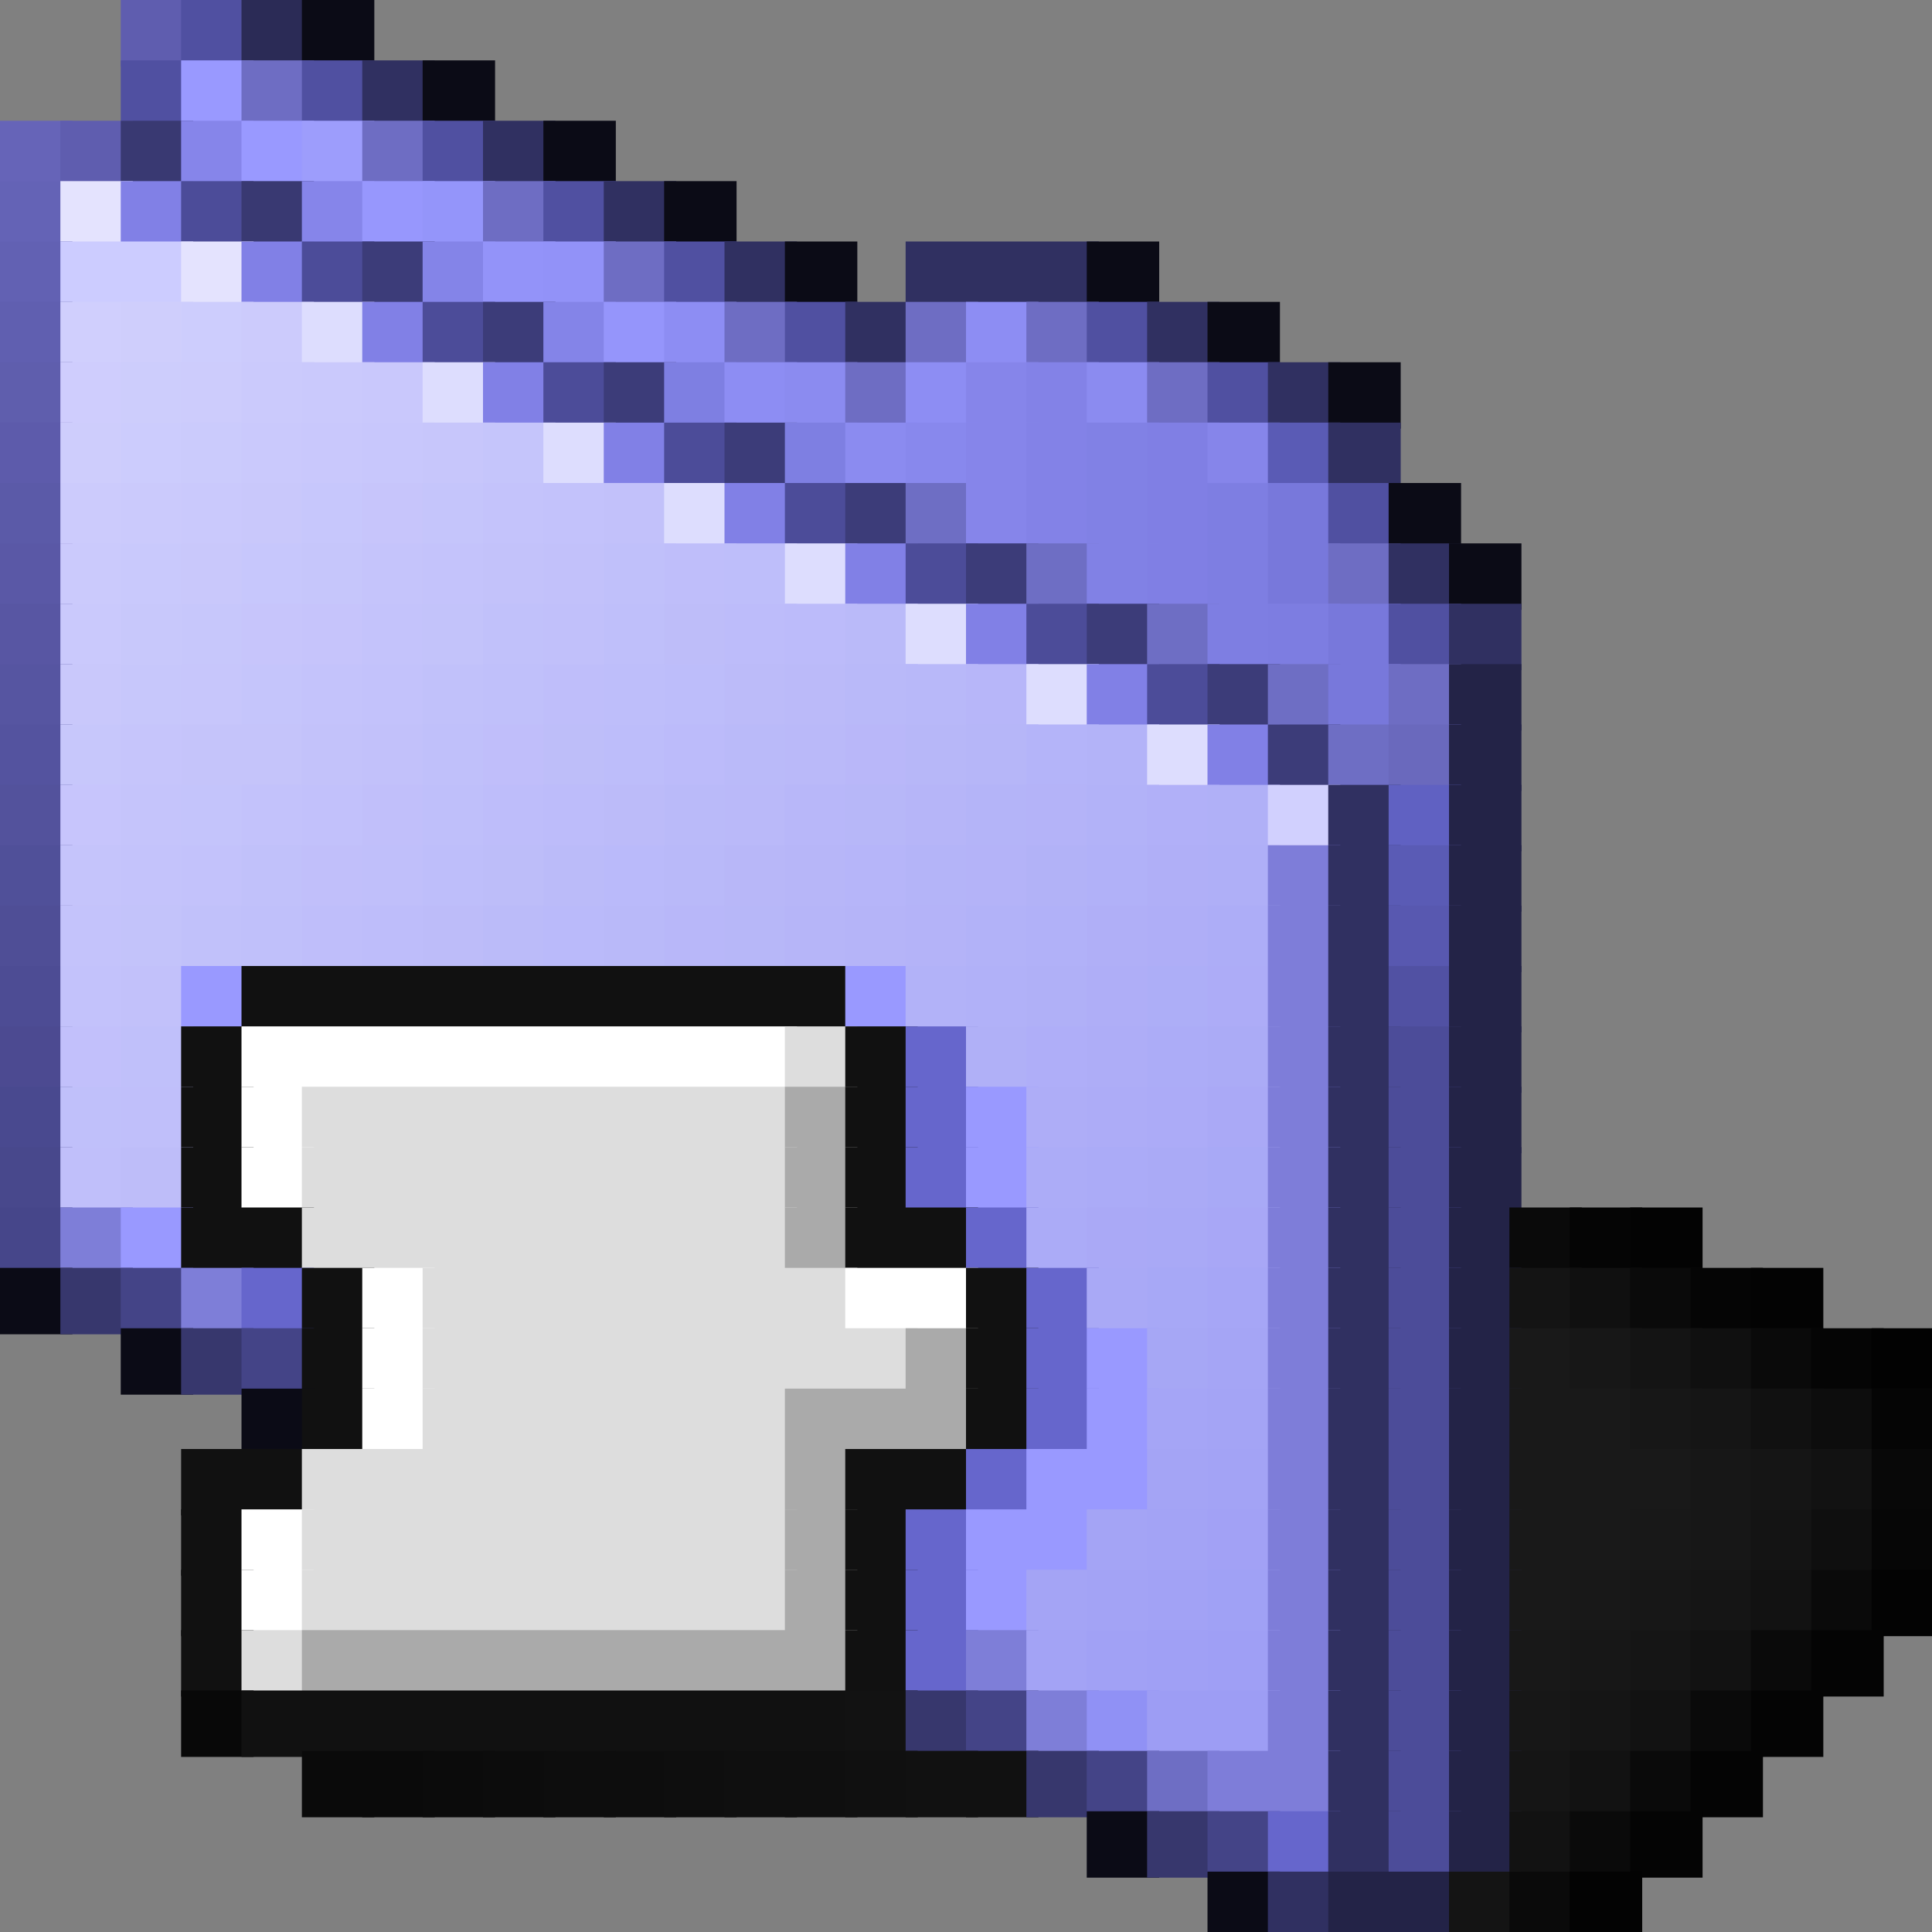 <svg viewBox='0 0 32 32' xmlns='http://www.w3.org/2000/svg'><rect x="0" y="0" width="32" height="32" fill="#808080" stroke="none"/><defs><g id='0'><rect width='1.2' height='1.1' fill='#5050a1'></rect></g><g id='1'><rect width='1.2' height='1.1' fill='#0b0b16'></rect></g><g id='2'><rect width='1.2' height='1.1' fill='#5f5daf'></rect></g><g id='3'><rect width='1.2' height='1.1' fill='#9999ff'></rect></g><g id='4'><rect width='1.2' height='1.1' fill='#6e6dc3'></rect></g><g id='5'><rect width='1.2' height='1.1' fill='#303061'></rect></g><g id='6'><rect width='1.2' height='1.1' fill='#393972'></rect></g><g id='7'><rect width='1.2' height='1.1' fill='#8685ea'></rect></g><g id='8'><rect width='1.2' height='1.1' fill='#e4e3fe'></rect></g><g id='9'><rect width='1.2' height='1.1' fill='#8180e6'></rect></g><g id='10'><rect width='1.2' height='1.1' fill='#4c4c99'></rect></g><g id='11'><rect width='1.2' height='1.1' fill='#3c3c79'></rect></g><g id='12'><rect width='1.2' height='1.1' fill='#8484e8'></rect></g><g id='13'><rect width='1.2' height='1.1' fill='#8d8df3'></rect></g><g id='14'><rect width='1.2' height='1.1' fill='#ddddfe'></rect></g><g id='15'><rect width='1.2' height='1.1' fill='#8b8bf0'></rect></g><g id='16'><rect width='1.2' height='1.1' fill='#cac9fc'></rect></g><g id='17'><rect width='1.2' height='1.1' fill='#c9c8fc'></rect></g><g id='18'><rect width='1.2' height='1.1' fill='#7e7fe2'></rect></g><g id='19'><rect width='1.2' height='1.1' fill='#8382e7'></rect></g><g id='20'><rect width='1.2' height='1.1' fill='#cccbfc'></rect></g><g id='21'><rect width='1.2' height='1.1' fill='#cbcafc'></rect></g><g id='22'><rect width='1.2' height='1.1' fill='#c5c5fb'></rect></g><g id='23'><rect width='1.2' height='1.1' fill='#8181e5'></rect></g><g id='24'><rect width='1.2' height='1.1' fill='#807fe4'></rect></g><g id='25'><rect width='1.2' height='1.1' fill='#c9c8fb'></rect></g><g id='26'><rect width='1.2' height='1.1' fill='#c7c7fc'></rect></g><g id='27'><rect width='1.2' height='1.1' fill='#c4c3fb'></rect></g><g id='28'><rect width='1.2' height='1.1' fill='#c2c1fa'></rect></g><g id='29'><rect width='1.2' height='1.1' fill='#6e6ec4'></rect></g><g id='30'><rect width='1.2' height='1.1' fill='#7e7ee2'></rect></g><g id='31'><rect width='1.2' height='1.1' fill='#7878db'></rect></g><g id='32'><rect width='1.2' height='1.1' fill='#c7c5fb'></rect></g><g id='33'><rect width='1.2' height='1.1' fill='#c7c7fb'></rect></g><g id='34'><rect width='1.2' height='1.1' fill='#c7c6fb'></rect></g><g id='35'><rect width='1.2' height='1.1' fill='#c3c2fb'></rect></g><g id='36'><rect width='1.2' height='1.1' fill='#c1c1fa'></rect></g><g id='37'><rect width='1.2' height='1.1' fill='#c0c0fa'></rect></g><g id='38'><rect width='1.2' height='1.1' fill='#bfbefa'></rect></g><g id='39'><rect width='1.2' height='1.1' fill='#bebefa'></rect></g><g id='40'><rect width='1.2' height='1.1' fill='#c3c2fa'></rect></g><g id='41'><rect width='1.2' height='1.1' fill='#bdbdfa'></rect></g><g id='42'><rect width='1.2' height='1.1' fill='#bcbbfa'></rect></g><g id='43'><rect width='1.2' height='1.1' fill='#babaf9'></rect></g><g id='44'><rect width='1.2' height='1.1' fill='#232347'></rect></g><g id='45'><rect width='1.2' height='1.1' fill='#c5c4fb'></rect></g><g id='46'><rect width='1.2' height='1.1' fill='#bfbffa'></rect></g><g id='47'><rect width='1.2' height='1.1' fill='#bdbcfa'></rect></g><g id='48'><rect width='1.2' height='1.1' fill='#bcbbf9'></rect></g><g id='49'><rect width='1.2' height='1.1' fill='#bab9f9'></rect></g><g id='50'><rect width='1.2' height='1.1' fill='#b7b7f8'></rect></g><g id='51'><rect width='1.2' height='1.1' fill='#c1bffa'></rect></g><g id='52'><rect width='1.2' height='1.1' fill='#b9b9f9'></rect></g><g id='53'><rect width='1.2' height='1.1' fill='#b4b4f8'></rect></g><g id='54'><rect width='1.2' height='1.1' fill='#b4b3f8'></rect></g><g id='55'><rect width='1.2' height='1.1' fill='#5a5bb5'></rect></g><g id='56'><rect width='1.2' height='1.1' fill='#c3c3fa'></rect></g><g id='57'><rect width='1.2' height='1.1' fill='#bebdfa'></rect></g><g id='58'><rect width='1.2' height='1.1' fill='#bbbbf9'></rect></g><g id='59'><rect width='1.2' height='1.1' fill='#babafa'></rect></g><g id='60'><rect width='1.2' height='1.1' fill='#b8b7f9'></rect></g><g id='61'><rect width='1.2' height='1.1' fill='#b6b5f8'></rect></g><g id='62'><rect width='1.2' height='1.1' fill='#b2b2f8'></rect></g><g id='63'><rect width='1.2' height='1.1' fill='#b1b1f8'></rect></g><g id='64'><rect width='1.2' height='1.1' fill='#b0aff7'></rect></g><g id='65'><rect width='1.2' height='1.1' fill='#7e7dd9'></rect></g><g id='66'><rect width='1.2' height='1.1' fill='#b0b0f7'></rect></g><g id='67'><rect width='1.2' height='1.1' fill='#afaef7'></rect></g><g id='68'><rect width='1.2' height='1.1' fill='#111111'></rect></g><g id='69'><rect width='1.2' height='1.1' fill='#c0bffa'></rect></g><g id='70'><rect width='1.2' height='1.1' fill='#6666cc'></rect></g><g id='71'><rect width='1.2' height='1.1' fill='#aeadf7'></rect></g><g id='72'><rect width='1.2' height='1.1' fill='#adacf7'></rect></g><g id='73'><rect width='1.2' height='1.1' fill='#bebdf9'></rect></g><g id='74'><rect width='1.2' height='1.1' fill='#ffffff'></rect></g><g id='75'><rect width='8.2' height='1.1' fill='#dddddd'></rect></g><g id='76'><rect width='1.2' height='1.1' fill='#aaaaaa'></rect></g><g id='77'><rect width='1.2' height='1.1' fill='#acacf7'></rect></g><g id='78'><rect width='2.2' height='1.1' fill='#111111'></rect></g><g id='79'><rect width='1.2' height='1.1' fill='#ababf7'></rect></g><g id='80'><rect width='1.2' height='1.1' fill='#aaa9f6'></rect></g><g id='81'><rect width='1.2' height='1.1' fill='#7e7ed8'></rect></g><g id='82'><rect width='1.2' height='1.1' fill='#a9a9f6'></rect></g><g id='83'><rect width='1.2' height='1.1' fill='#0a0a0a'></rect></g><g id='84'><rect width='1.2' height='1.1' fill='#050505'></rect></g><g id='85'><rect width='1.2' height='1.1' fill='#030303'></rect></g><g id='86'><rect width='1.2' height='1.1' fill='#37376d'></rect></g><g id='87'><rect width='1.2' height='1.1' fill='#444487'></rect></g><g id='88'><rect width='1.2' height='1.1' fill='#141414'></rect></g><g id='89'><rect width='1.2' height='1.1' fill='#101010'></rect></g><g id='90'><rect width='1.2' height='1.1' fill='#191919'></rect></g><g id='91'><rect width='1.2' height='1.1' fill='#171717'></rect></g><g id='92'><rect width='1.2' height='1.1' fill='#a4a4f5'></rect></g><g id='93'><rect width='1.2' height='1.1' fill='#151515'></rect></g><g id='94'><rect width='2.2' height='1.1' fill='#9999ff'></rect></g><g id='95'><rect width='1.2' height='1.1' fill='#a3a3f5'></rect></g><g id='96'><rect width='2.2' height='1.1' fill='#191919'></rect></g><g id='97'><rect width='1.2' height='1.1' fill='#181818'></rect></g><g id='98'><rect width='1.2' height='1.1' fill='#121212'></rect></g><g id='99'><rect width='1.2' height='1.1' fill='#dddddd'></rect></g><g id='100'><rect width='1.2' height='1.1' fill='#080808'></rect></g><g id='101'><rect width='10.2' height='1.1' fill='#111111'></rect></g><g id='102'><rect width='1.2' height='1.1' fill='#040404'></rect></g><g id='103'><rect width='1.2' height='1.1' fill='#0d0d0d'></rect></g><g id='104'><rect width='1.2' height='1.1' fill='#0f0f0f'></rect></g></defs><rect width='1.2' height='1.1' x='2' y='0' fill='#5f5daf'></rect><rect width='1.2' height='1.1' x='3' y='0' fill='#5050a1'></rect><rect width='1.2' height='1.1' x='4' y='0' fill='#2b2b56'></rect><rect width='1.2' height='1.1' x='5' y='0' fill='#0b0b16'></rect><use href='#0' x='2' y='1'></use><rect width='1.2' height='1.1' x='3' y='1' fill='#9999ff'></rect><rect width='1.2' height='1.1' x='4' y='1' fill='#6e6dc3'></rect><use href='#0' x='5' y='1'></use><rect width='1.2' height='1.1' x='6' y='1' fill='#303061'></rect><use href='#1' x='7' y='1'></use><rect width='1.2' height='1.1' x='0' y='2' fill='#6664b8'></rect><use href='#2' x='1' y='2'></use><rect width='1.2' height='1.1' x='2' y='2' fill='#393972'></rect><rect width='1.2' height='1.1' x='3' y='2' fill='#8685ea'></rect><use href='#3' x='4' y='2'></use><rect width='1.2' height='1.1' x='5' y='2' fill='#9d9dfc'></rect><use href='#4' x='6' y='2'></use><use href='#0' x='7' y='2'></use><use href='#5' x='8' y='2'></use><use href='#1' x='9' y='2'></use><rect width='1.2' height='1.1' x='0' y='3' fill='#6463b6'></rect><rect width='1.2' height='1.1' x='1' y='3' fill='#e4e3fe'></rect><rect width='1.2' height='1.1' x='2' y='3' fill='#8180e6'></rect><rect width='1.2' height='1.1' x='3' y='3' fill='#4c4c99'></rect><use href='#6' x='4' y='3'></use><use href='#7' x='5' y='3'></use><rect width='1.2' height='1.1' x='6' y='3' fill='#9797fd'></rect><rect width='1.2' height='1.1' x='7' y='3' fill='#9495fa'></rect><use href='#4' x='8' y='3'></use><use href='#0' x='9' y='3'></use><use href='#5' x='10' y='3'></use><use href='#1' x='11' y='3'></use><rect width='1.2' height='1.1' x='0' y='4' fill='#6261b3'></rect><rect width='2.2' height='1.1' x='1' y='4' fill='#ccccff'></rect><use href='#8' x='3' y='4'></use><use href='#9' x='4' y='4'></use><use href='#10' x='5' y='4'></use><rect width='1.2' height='1.1' x='6' y='4' fill='#3c3c79'></rect><rect width='1.2' height='1.1' x='7' y='4' fill='#8484e8'></rect><rect width='1.2' height='1.1' x='8' y='4' fill='#9393f9'></rect><rect width='1.2' height='1.1' x='9' y='4' fill='#9292f8'></rect><use href='#4' x='10' y='4'></use><use href='#0' x='11' y='4'></use><use href='#5' x='12' y='4'></use><use href='#1' x='13' y='4'></use><rect width='3.2' height='1.1' x='15' y='4' fill='#303061'></rect><use href='#1' x='18' y='4'></use><rect width='1.2' height='1.1' x='0' y='5' fill='#605fb0'></rect><rect width='1.2' height='1.1' x='1' y='5' fill='#d0cffd'></rect><rect width='1.2' height='1.1' x='2' y='5' fill='#cfcefc'></rect><rect width='1.2' height='1.1' x='3' y='5' fill='#cdcdfd'></rect><rect width='1.2' height='1.1' x='4' y='5' fill='#cccbfc'></rect><rect width='1.2' height='1.1' x='5' y='5' fill='#ddddfe'></rect><use href='#9' x='6' y='5'></use><use href='#10' x='7' y='5'></use><use href='#11' x='8' y='5'></use><use href='#12' x='9' y='5'></use><rect width='1.2' height='1.1' x='10' y='5' fill='#9595fb'></rect><rect width='1.2' height='1.1' x='11' y='5' fill='#8d8df3'></rect><use href='#4' x='12' y='5'></use><use href='#0' x='13' y='5'></use><use href='#5' x='14' y='5'></use><use href='#4' x='15' y='5'></use><use href='#13' x='16' y='5'></use><use href='#4' x='17' y='5'></use><use href='#0' x='18' y='5'></use><use href='#5' x='19' y='5'></use><use href='#1' x='20' y='5'></use><rect width='1.2' height='1.1' x='0' y='6' fill='#5f5ead'></rect><rect width='1.2' height='1.1' x='1' y='6' fill='#cfcdfd'></rect><rect width='1.2' height='1.1' x='2' y='6' fill='#cdcdfc'></rect><rect width='1.2' height='1.1' x='3' y='6' fill='#cdccfc'></rect><rect width='1.2' height='1.1' x='4' y='6' fill='#cbcafc'></rect><rect width='1.2' height='1.1' x='5' y='6' fill='#cac9fc'></rect><rect width='1.2' height='1.1' x='6' y='6' fill='#c9c8fc'></rect><use href='#14' x='7' y='6'></use><use href='#9' x='8' y='6'></use><use href='#10' x='9' y='6'></use><use href='#11' x='10' y='6'></use><rect width='1.2' height='1.1' x='11' y='6' fill='#7e7fe2'></rect><use href='#13' x='12' y='6'></use><rect width='1.2' height='1.1' x='13' y='6' fill='#8b8bf0'></rect><use href='#4' x='14' y='6'></use><use href='#13' x='15' y='6'></use><use href='#7' x='16' y='6'></use><rect width='1.2' height='1.1' x='17' y='6' fill='#8382e7'></rect><use href='#15' x='18' y='6'></use><use href='#4' x='19' y='6'></use><use href='#0' x='20' y='6'></use><use href='#5' x='21' y='6'></use><use href='#1' x='22' y='6'></use><rect width='1.2' height='1.1' x='0' y='7' fill='#5d5bab'></rect><rect width='1.2' height='1.1' x='1' y='7' fill='#cecdfc'></rect><rect width='1.2' height='1.1' x='2' y='7' fill='#ccccfd'></rect><rect width='1.2' height='1.1' x='3' y='7' fill='#cbcbfc'></rect><use href='#16' x='4' y='7'></use><use href='#17' x='5' y='7'></use><rect width='1.2' height='1.1' x='6' y='7' fill='#c8c7fc'></rect><rect width='1.2' height='1.1' x='7' y='7' fill='#c7c6fb'></rect><rect width='1.2' height='1.1' x='8' y='7' fill='#c5c5fb'></rect><use href='#14' x='9' y='7'></use><use href='#9' x='10' y='7'></use><use href='#10' x='11' y='7'></use><use href='#11' x='12' y='7'></use><use href='#18' x='13' y='7'></use><use href='#15' x='14' y='7'></use><rect width='1.2' height='1.1' x='15' y='7' fill='#8888ed'></rect><use href='#7' x='16' y='7'></use><use href='#19' x='17' y='7'></use><rect width='1.2' height='1.1' x='18' y='7' fill='#8181e5'></rect><rect width='1.2' height='1.1' x='19' y='7' fill='#807fe4'></rect><use href='#7' x='20' y='7'></use><rect width='1.2' height='1.1' x='21' y='7' fill='#5a5bb5'></rect><use href='#5' x='22' y='7'></use><rect width='1.2' height='1.1' x='0' y='8' fill='#5b5aa8'></rect><use href='#20' x='1' y='8'></use><use href='#21' x='2' y='8'></use><use href='#16' x='3' y='8'></use><rect width='1.2' height='1.1' x='4' y='8' fill='#c9c8fb'></rect><rect width='1.2' height='1.1' x='5' y='8' fill='#c7c7fc'></rect><rect width='1.2' height='1.1' x='6' y='8' fill='#c7c5fb'></rect><use href='#22' x='7' y='8'></use><rect width='1.2' height='1.1' x='8' y='8' fill='#c4c3fb'></rect><rect width='1.2' height='1.1' x='9' y='8' fill='#c3c2fb'></rect><rect width='1.2' height='1.1' x='10' y='8' fill='#c2c1fa'></rect><use href='#14' x='11' y='8'></use><use href='#9' x='12' y='8'></use><use href='#10' x='13' y='8'></use><use href='#11' x='14' y='8'></use><rect width='1.2' height='1.1' x='15' y='8' fill='#6e6ec4'></rect><use href='#7' x='16' y='8'></use><use href='#19' x='17' y='8'></use><use href='#23' x='18' y='8'></use><use href='#24' x='19' y='8'></use><rect width='1.2' height='1.1' x='20' y='8' fill='#7e7ee2'></rect><rect width='1.2' height='1.1' x='21' y='8' fill='#7878db'></rect><use href='#0' x='22' y='8'></use><use href='#1' x='23' y='8'></use><rect width='1.2' height='1.1' x='0' y='9' fill='#5a58a6'></rect><use href='#21' x='1' y='9'></use><rect width='1.2' height='1.1' x='2' y='9' fill='#c9c9fc'></rect><use href='#25' x='3' y='9'></use><use href='#26' x='4' y='9'></use><rect width='1.2' height='1.1' x='5' y='9' fill='#c6c6fb'></rect><rect width='1.2' height='1.1' x='6' y='9' fill='#c5c4fb'></rect><use href='#27' x='7' y='9'></use><rect width='1.2' height='1.1' x='8' y='9' fill='#c3c2fa'></rect><use href='#28' x='9' y='9'></use><rect width='1.2' height='1.1' x='10' y='9' fill='#c0c0fa'></rect><rect width='1.2' height='1.1' x='11' y='9' fill='#bfbefa'></rect><rect width='1.2' height='1.1' x='12' y='9' fill='#bebefa'></rect><use href='#14' x='13' y='9'></use><use href='#9' x='14' y='9'></use><use href='#10' x='15' y='9'></use><use href='#11' x='16' y='9'></use><use href='#29' x='17' y='9'></use><use href='#23' x='18' y='9'></use><use href='#24' x='19' y='9'></use><use href='#30' x='20' y='9'></use><use href='#31' x='21' y='9'></use><use href='#4' x='22' y='9'></use><use href='#5' x='23' y='9'></use><use href='#1' x='24' y='9'></use><rect width='1.2' height='1.1' x='0' y='10' fill='#5856a3'></rect><use href='#16' x='1' y='10'></use><rect width='1.2' height='1.1' x='2' y='10' fill='#c8c8fb'></rect><rect width='1.2' height='1.1' x='3' y='10' fill='#c7c7fb'></rect><use href='#32' x='4' y='10'></use><rect width='1.2' height='1.1' x='5' y='10' fill='#c6c4fb'></rect><use href='#27' x='6' y='10'></use><rect width='1.2' height='1.1' x='7' y='10' fill='#c3c3fa'></rect><rect width='1.2' height='1.1' x='8' y='10' fill='#c1c1fa'></rect><rect width='1.2' height='1.1' x='9' y='10' fill='#c1c0fa'></rect><rect width='1.2' height='1.1' x='10' y='10' fill='#bfbffa'></rect><rect width='1.2' height='1.1' x='11' y='10' fill='#bebdf9'></rect><rect width='1.2' height='1.1' x='12' y='10' fill='#bdbcfa'></rect><rect width='1.2' height='1.1' x='13' y='10' fill='#bcbbfa'></rect><rect width='1.2' height='1.1' x='14' y='10' fill='#babaf9'></rect><use href='#14' x='15' y='10'></use><use href='#9' x='16' y='10'></use><use href='#10' x='17' y='10'></use><use href='#11' x='18' y='10'></use><use href='#29' x='19' y='10'></use><use href='#30' x='20' y='10'></use><rect width='1.2' height='1.1' x='21' y='10' fill='#7d7de1'></rect><use href='#31' x='22' y='10'></use><use href='#0' x='23' y='10'></use><use href='#5' x='24' y='10'></use><rect width='1.2' height='1.1' x='0' y='11' fill='#5655a1'></rect><use href='#25' x='1' y='11'></use><use href='#33' x='2' y='11'></use><use href='#34' x='3' y='11'></use><use href='#22' x='4' y='11'></use><use href='#27' x='5' y='11'></use><use href='#35' x='6' y='11'></use><use href='#36' x='7' y='11'></use><use href='#37' x='8' y='11'></use><use href='#38' x='9' y='11'></use><use href='#39' x='10' y='11'></use><rect width='1.2' height='1.1' x='11' y='11' fill='#bdbdfa'></rect><rect width='1.2' height='1.1' x='12' y='11' fill='#bcbbf9'></rect><rect width='1.2' height='1.1' x='13' y='11' fill='#bbbaf9'></rect><rect width='1.2' height='1.1' x='14' y='11' fill='#b9b9f9'></rect><rect width='1.2' height='1.1' x='15' y='11' fill='#b8b8f9'></rect><rect width='1.2' height='1.1' x='16' y='11' fill='#b7b6f9'></rect><use href='#14' x='17' y='11'></use><use href='#9' x='18' y='11'></use><use href='#10' x='19' y='11'></use><use href='#11' x='20' y='11'></use><use href='#29' x='21' y='11'></use><use href='#31' x='22' y='11'></use><use href='#4' x='23' y='11'></use><rect width='1.2' height='1.1' x='24' y='11' fill='#232347'></rect><rect width='1.2' height='1.1' x='0' y='12' fill='#54539f'></rect><use href='#33' x='1' y='12'></use><rect width='1.2' height='1.1' x='2' y='12' fill='#c6c5fb'></rect><rect width='2.2' height='1.1' x='3' y='12' fill='#c5c4fa'></rect><use href='#40' x='5' y='12'></use><use href='#28' x='6' y='12'></use><use href='#37' x='7' y='12'></use><rect width='1.2' height='1.1' x='8' y='12' fill='#c0befa'></rect><rect width='1.2' height='1.1' x='9' y='12' fill='#bebef9'></rect><use href='#41' x='10' y='12'></use><use href='#42' x='11' y='12'></use><use href='#43' x='12' y='12'></use><rect width='1.2' height='1.1' x='13' y='12' fill='#bab9f9'></rect><rect width='1.2' height='1.1' x='14' y='12' fill='#b9b7f9'></rect><rect width='1.2' height='1.1' x='15' y='12' fill='#b7b7f8'></rect><rect width='1.2' height='1.1' x='16' y='12' fill='#b6b6f8'></rect><rect width='1.2' height='1.1' x='17' y='12' fill='#b4b4f9'></rect><rect width='1.2' height='1.1' x='18' y='12' fill='#b3b3f8'></rect><use href='#14' x='19' y='12'></use><use href='#9' x='20' y='12'></use><use href='#11' x='21' y='12'></use><use href='#29' x='22' y='12'></use><rect width='1.2' height='1.1' x='23' y='12' fill='#6a69bd'></rect><use href='#44' x='24' y='12'></use><rect width='1.2' height='1.1' x='0' y='13' fill='#53529c'></rect><rect width='1.2' height='1.1' x='1' y='13' fill='#c7c5fc'></rect><use href='#45' x='2' y='13'></use><rect width='1.2' height='1.1' x='3' y='13' fill='#c4c4fb'></rect><use href='#35' x='4' y='13'></use><rect width='1.2' height='1.1' x='5' y='13' fill='#c2c1fb'></rect><rect width='1.2' height='1.1' x='6' y='13' fill='#c1bffa'></rect><use href='#46' x='7' y='13'></use><rect width='1.2' height='1.1' x='8' y='13' fill='#bebdfa'></rect><use href='#47' x='9' y='13'></use><use href='#48' x='10' y='13'></use><use href='#43' x='11' y='13'></use><use href='#49' x='12' y='13'></use><rect width='1.2' height='1.1' x='13' y='13' fill='#b8b7f9'></rect><use href='#50' x='14' y='13'></use><rect width='1.2' height='1.1' x='15' y='13' fill='#b6b5f8'></rect><rect width='1.2' height='1.1' x='16' y='13' fill='#b4b4f8'></rect><rect width='1.2' height='1.1' x='17' y='13' fill='#b4b3f8'></rect><rect width='1.2' height='1.1' x='18' y='13' fill='#b2b2f8'></rect><rect width='1.2' height='1.1' x='19' y='13' fill='#b1b0f8'></rect><rect width='1.2' height='1.1' x='20' y='13' fill='#b0b0f7'></rect><rect width='1.2' height='1.1' x='21' y='13' fill='#d1d0fe'></rect><use href='#5' x='22' y='13'></use><rect width='1.2' height='1.1' x='23' y='13' fill='#6061c2'></rect><use href='#44' x='24' y='13'></use><rect width='1.2' height='1.1' x='0' y='14' fill='#505099'></rect><use href='#45' x='1' y='14'></use><use href='#27' x='2' y='14'></use><use href='#35' x='3' y='14'></use><use href='#36' x='4' y='14'></use><use href='#51' x='5' y='14'></use><rect width='1.2' height='1.1' x='6' y='14' fill='#c0bffa'></rect><use href='#39' x='7' y='14'></use><rect width='1.2' height='1.1' x='8' y='14' fill='#bdbdf9'></rect><rect width='1.2' height='1.1' x='9' y='14' fill='#bbbbf9'></rect><rect width='1.2' height='1.1' x='10' y='14' fill='#babafa'></rect><use href='#52' x='11' y='14'></use><rect width='1.2' height='1.1' x='12' y='14' fill='#b8b7f8'></rect><rect width='1.2' height='1.1' x='13' y='14' fill='#b7b6f8'></rect><rect width='1.2' height='1.1' x='14' y='14' fill='#b6b5f9'></rect><use href='#53' x='15' y='14'></use><use href='#54' x='16' y='14'></use><rect width='1.2' height='1.1' x='17' y='14' fill='#b2b2f7'></rect><rect width='1.2' height='1.1' x='18' y='14' fill='#b1b1f8'></rect><rect width='1.2' height='1.1' x='19' y='14' fill='#b0aff7'></rect><rect width='1.2' height='1.1' x='20' y='14' fill='#afaff7'></rect><rect width='1.2' height='1.1' x='21' y='14' fill='#7e7dd9'></rect><use href='#5' x='22' y='14'></use><use href='#55' x='23' y='14'></use><use href='#44' x='24' y='14'></use><rect width='1.2' height='1.1' x='0' y='15' fill='#4f4e96'></rect><use href='#27' x='1' y='15'></use><use href='#56' x='2' y='15'></use><use href='#36' x='3' y='15'></use><use href='#37' x='4' y='15'></use><use href='#38' x='5' y='15'></use><use href='#57' x='6' y='15'></use><rect width='1.2' height='1.1' x='7' y='15' fill='#bdbcf9'></rect><use href='#58' x='8' y='15'></use><use href='#59' x='9' y='15'></use><use href='#52' x='10' y='15'></use><use href='#60' x='11' y='15'></use><use href='#50' x='12' y='15'></use><use href='#61' x='13' y='15'></use><rect width='1.2' height='1.1' x='14' y='15' fill='#b5b4f8'></rect><use href='#54' x='15' y='15'></use><use href='#62' x='16' y='15'></use><use href='#63' x='17' y='15'></use><use href='#64' x='18' y='15'></use><rect width='1.2' height='1.1' x='19' y='15' fill='#afaef7'></rect><rect width='1.2' height='1.1' x='20' y='15' fill='#adadf7'></rect><use href='#65' x='21' y='15'></use><use href='#5' x='22' y='15'></use><rect width='1.2' height='1.1' x='23' y='15' fill='#5858b0'></rect><use href='#44' x='24' y='15'></use><rect width='1.2' height='1.1' x='0' y='16' fill='#4d4c94'></rect><use href='#35' x='1' y='16'></use><use href='#28' x='2' y='16'></use><use href='#3' x='3' y='16'></use><rect width='10.2' height='1.1' x='4' y='16' fill='#111111'></rect><use href='#3' x='14' y='16'></use><use href='#62' x='15' y='16'></use><use href='#63' x='16' y='16'></use><use href='#66' x='17' y='16'></use><use href='#67' x='18' y='16'></use><rect width='1.2' height='1.1' x='19' y='16' fill='#adaef7'></rect><rect width='1.2' height='1.1' x='20' y='16' fill='#adacf7'></rect><use href='#65' x='21' y='16'></use><use href='#5' x='22' y='16'></use><rect width='1.2' height='1.1' x='23' y='16' fill='#5151a3'></rect><use href='#44' x='24' y='16'></use><rect width='1.2' height='1.1' x='0' y='17' fill='#4c4a91'></rect><rect width='1.2' height='1.1' x='1' y='17' fill='#c2c0fb'></rect><use href='#37' x='2' y='17'></use><rect width='1.2' height='1.1' x='3' y='17' fill='#111111'></rect><rect width='9.2' height='1.1' x='4' y='17' fill='#ffffff'></rect><rect width='1.2' height='1.1' x='13' y='17' fill='#dddddd'></rect><use href='#68' x='14' y='17'></use><rect width='1.2' height='1.1' x='15' y='17' fill='#6666cc'></rect><use href='#66' x='16' y='17'></use><rect width='1.2' height='1.1' x='17' y='17' fill='#afaef8'></rect><rect width='1.2' height='1.1' x='18' y='17' fill='#aeadf7'></rect><rect width='1.2' height='1.1' x='19' y='17' fill='#acacf7'></rect><rect width='1.2' height='1.1' x='20' y='17' fill='#ababf6'></rect><use href='#65' x='21' y='17'></use><use href='#5' x='22' y='17'></use><use href='#10' x='23' y='17'></use><use href='#44' x='24' y='17'></use><rect width='1.2' height='1.1' x='0' y='18' fill='#49498f'></rect><use href='#37' x='1' y='18'></use><use href='#69' x='2' y='18'></use><use href='#68' x='3' y='18'></use><rect width='1.2' height='1.1' x='4' y='18' fill='#ffffff'></rect><rect width='8.2' height='1.1' x='5' y='18' fill='#dddddd'></rect><rect width='1.2' height='1.1' x='13' y='18' fill='#aaaaaa'></rect><use href='#68' x='14' y='18'></use><use href='#70' x='15' y='18'></use><use href='#3' x='16' y='18'></use><use href='#71' x='17' y='18'></use><use href='#72' x='18' y='18'></use><rect width='1.2' height='1.1' x='19' y='18' fill='#acabf7'></rect><rect width='1.2' height='1.1' x='20' y='18' fill='#aaa9f6'></rect><use href='#65' x='21' y='18'></use><use href='#5' x='22' y='18'></use><use href='#10' x='23' y='18'></use><use href='#44' x='24' y='18'></use><rect width='1.2' height='1.1' x='0' y='19' fill='#48488c'></rect><use href='#69' x='1' y='19'></use><use href='#73' x='2' y='19'></use><use href='#68' x='3' y='19'></use><use href='#74' x='4' y='19'></use><use href='#75' x='5' y='19'></use><use href='#76' x='13' y='19'></use><use href='#68' x='14' y='19'></use><use href='#70' x='15' y='19'></use><use href='#3' x='16' y='19'></use><use href='#77' x='17' y='19'></use><rect width='1.2' height='1.1' x='18' y='19' fill='#ababf7'></rect><rect width='1.2' height='1.1' x='19' y='19' fill='#aaaaf6'></rect><rect width='1.2' height='1.1' x='20' y='19' fill='#a8a9f6'></rect><use href='#65' x='21' y='19'></use><use href='#5' x='22' y='19'></use><use href='#10' x='23' y='19'></use><use href='#44' x='24' y='19'></use><rect width='1.2' height='1.1' x='0' y='20' fill='#46468a'></rect><rect width='1.2' height='1.1' x='1' y='20' fill='#7e7ed8'></rect><use href='#3' x='2' y='20'></use><rect width='2.2' height='1.1' x='3' y='20' fill='#111111'></rect><use href='#75' x='5' y='20'></use><use href='#76' x='13' y='20'></use><use href='#78' x='14' y='20'></use><use href='#70' x='16' y='20'></use><use href='#79' x='17' y='20'></use><use href='#80' x='18' y='20'></use><rect width='1.2' height='1.1' x='19' y='20' fill='#a9a9f6'></rect><rect width='1.2' height='1.1' x='20' y='20' fill='#a8a7f6'></rect><use href='#65' x='21' y='20'></use><use href='#5' x='22' y='20'></use><use href='#10' x='23' y='20'></use><use href='#44' x='24' y='20'></use><rect width='1.2' height='1.1' x='25' y='20' fill='#0a0a0a'></rect><rect width='1.2' height='1.1' x='26' y='20' fill='#050505'></rect><rect width='1.2' height='1.1' x='27' y='20' fill='#030303'></rect><use href='#1' x='0' y='21'></use><rect width='1.2' height='1.1' x='1' y='21' fill='#37376d'></rect><rect width='1.2' height='1.1' x='2' y='21' fill='#444487'></rect><use href='#81' x='3' y='21'></use><use href='#70' x='4' y='21'></use><use href='#68' x='5' y='21'></use><use href='#74' x='6' y='21'></use><rect width='7.2' height='1.1' x='7' y='21' fill='#dddddd'></rect><rect width='2.2' height='1.1' x='14' y='21' fill='#ffffff'></rect><use href='#68' x='16' y='21'></use><use href='#70' x='17' y='21'></use><use href='#82' x='18' y='21'></use><rect width='1.2' height='1.1' x='19' y='21' fill='#a7a8f6'></rect><rect width='1.2' height='1.1' x='20' y='21' fill='#a6a6f6'></rect><use href='#65' x='21' y='21'></use><use href='#5' x='22' y='21'></use><use href='#10' x='23' y='21'></use><use href='#44' x='24' y='21'></use><rect width='1.2' height='1.1' x='25' y='21' fill='#141414'></rect><rect width='1.2' height='1.1' x='26' y='21' fill='#101010'></rect><use href='#83' x='27' y='21'></use><use href='#84' x='28' y='21'></use><use href='#85' x='29' y='21'></use><use href='#1' x='2' y='22'></use><use href='#86' x='3' y='22'></use><use href='#87' x='4' y='22'></use><use href='#68' x='5' y='22'></use><use href='#74' x='6' y='22'></use><use href='#75' x='7' y='22'></use><use href='#76' x='15' y='22'></use><use href='#68' x='16' y='22'></use><use href='#70' x='17' y='22'></use><use href='#3' x='18' y='22'></use><rect width='1.2' height='1.1' x='19' y='22' fill='#a6a7f5'></rect><rect width='1.2' height='1.1' x='20' y='22' fill='#a5a5f5'></rect><use href='#65' x='21' y='22'></use><use href='#5' x='22' y='22'></use><use href='#10' x='23' y='22'></use><use href='#44' x='24' y='22'></use><rect width='1.2' height='1.1' x='25' y='22' fill='#191919'></rect><rect width='1.2' height='1.1' x='26' y='22' fill='#171717'></rect><use href='#88' x='27' y='22'></use><use href='#89' x='28' y='22'></use><use href='#83' x='29' y='22'></use><use href='#84' x='30' y='22'></use><rect width='1.2' height='1.1' x='31' y='22' fill='#020202'></rect><use href='#1' x='4' y='23'></use><use href='#68' x='5' y='23'></use><use href='#74' x='6' y='23'></use><rect width='6.2' height='1.1' x='7' y='23' fill='#dddddd'></rect><rect width='3.2' height='1.1' x='13' y='23' fill='#aaaaaa'></rect><use href='#68' x='16' y='23'></use><use href='#70' x='17' y='23'></use><use href='#3' x='18' y='23'></use><rect width='1.2' height='1.1' x='19' y='23' fill='#a5a5f6'></rect><rect width='1.2' height='1.1' x='20' y='23' fill='#a4a4f5'></rect><use href='#65' x='21' y='23'></use><use href='#5' x='22' y='23'></use><use href='#10' x='23' y='23'></use><use href='#44' x='24' y='23'></use><use href='#90' x='25' y='23'></use><use href='#90' x='26' y='23'></use><use href='#91' x='27' y='23'></use><rect width='1.2' height='1.1' x='28' y='23' fill='#151515'></rect><use href='#68' x='29' y='23'></use><rect width='1.2' height='1.1' x='30' y='23' fill='#0d0d0d'></rect><use href='#84' x='31' y='23'></use><use href='#78' x='3' y='24'></use><use href='#75' x='5' y='24'></use><use href='#76' x='13' y='24'></use><use href='#78' x='14' y='24'></use><use href='#70' x='16' y='24'></use><rect width='2.2' height='1.1' x='17' y='24' fill='#9999ff'></rect><use href='#92' x='19' y='24'></use><rect width='1.2' height='1.1' x='20' y='24' fill='#a3a3f5'></rect><use href='#65' x='21' y='24'></use><use href='#5' x='22' y='24'></use><use href='#10' x='23' y='24'></use><use href='#44' x='24' y='24'></use><rect width='2.2' height='1.1' x='25' y='24' fill='#191919'></rect><use href='#90' x='27' y='24'></use><use href='#91' x='28' y='24'></use><use href='#93' x='29' y='24'></use><rect width='1.2' height='1.1' x='30' y='24' fill='#121212'></rect><rect width='1.2' height='1.1' x='31' y='24' fill='#080808'></rect><use href='#68' x='3' y='25'></use><use href='#74' x='4' y='25'></use><use href='#75' x='5' y='25'></use><use href='#76' x='13' y='25'></use><use href='#68' x='14' y='25'></use><use href='#70' x='15' y='25'></use><use href='#94' x='16' y='25'></use><use href='#92' x='18' y='25'></use><use href='#95' x='19' y='25'></use><rect width='1.2' height='1.1' x='20' y='25' fill='#a2a1f5'></rect><use href='#65' x='21' y='25'></use><use href='#5' x='22' y='25'></use><use href='#10' x='23' y='25'></use><use href='#44' x='24' y='25'></use><use href='#96' x='25' y='25'></use><rect width='1.2' height='1.1' x='27' y='25' fill='#181818'></rect><use href='#91' x='28' y='25'></use><use href='#88' x='29' y='25'></use><rect width='1.2' height='1.1' x='30' y='25' fill='#0f0f0f'></rect><rect width='1.2' height='1.1' x='31' y='25' fill='#060606'></rect><use href='#68' x='3' y='26'></use><use href='#74' x='4' y='26'></use><use href='#75' x='5' y='26'></use><use href='#76' x='13' y='26'></use><use href='#68' x='14' y='26'></use><use href='#70' x='15' y='26'></use><use href='#3' x='16' y='26'></use><use href='#92' x='17' y='26'></use><use href='#95' x='18' y='26'></use><rect width='1.2' height='1.1' x='19' y='26' fill='#a2a2f5'></rect><rect width='1.2' height='1.1' x='20' y='26' fill='#a0a1f5'></rect><use href='#65' x='21' y='26'></use><use href='#5' x='22' y='26'></use><use href='#10' x='23' y='26'></use><use href='#44' x='24' y='26'></use><use href='#90' x='25' y='26'></use><use href='#97' x='26' y='26'></use><use href='#91' x='27' y='26'></use><use href='#93' x='28' y='26'></use><use href='#98' x='29' y='26'></use><use href='#83' x='30' y='26'></use><use href='#85' x='31' y='26'></use><use href='#68' x='3' y='27'></use><use href='#99' x='4' y='27'></use><rect width='9.2' height='1.1' x='5' y='27' fill='#aaaaaa'></rect><use href='#68' x='14' y='27'></use><use href='#70' x='15' y='27'></use><use href='#81' x='16' y='27'></use><use href='#95' x='17' y='27'></use><rect width='1.2' height='1.1' x='18' y='27' fill='#a1a1f5'></rect><rect width='1.2' height='1.1' x='19' y='27' fill='#a0a0f5'></rect><rect width='1.2' height='1.1' x='20' y='27' fill='#9f9ff5'></rect><use href='#65' x='21' y='27'></use><use href='#5' x='22' y='27'></use><use href='#10' x='23' y='27'></use><use href='#44' x='24' y='27'></use><use href='#97' x='25' y='27'></use><use href='#91' x='26' y='27'></use><use href='#93' x='27' y='27'></use><use href='#98' x='28' y='27'></use><use href='#83' x='29' y='27'></use><rect width='1.2' height='1.1' x='30' y='27' fill='#040404'></rect><use href='#100' x='3' y='28'></use><use href='#101' x='4' y='28'></use><use href='#98' x='14' y='28'></use><use href='#86' x='15' y='28'></use><use href='#87' x='16' y='28'></use><use href='#81' x='17' y='28'></use><rect width='1.2' height='1.1' x='18' y='28' fill='#9091f5'></rect><rect width='2.2' height='1.1' x='19' y='28' fill='#9d9df4'></rect><use href='#65' x='21' y='28'></use><use href='#5' x='22' y='28'></use><use href='#10' x='23' y='28'></use><use href='#44' x='24' y='28'></use><use href='#91' x='25' y='28'></use><use href='#93' x='26' y='28'></use><use href='#98' x='27' y='28'></use><use href='#83' x='28' y='28'></use><use href='#102' x='29' y='28'></use><use href='#83' x='5' y='29'></use><use href='#83' x='6' y='29'></use><rect width='1.2' height='1.1' x='7' y='29' fill='#0b0b0b'></rect><rect width='1.2' height='1.1' x='8' y='29' fill='#0c0c0c'></rect><use href='#103' x='9' y='29'></use><use href='#103' x='10' y='29'></use><rect width='1.2' height='1.1' x='11' y='29' fill='#0e0e0e'></rect><use href='#104' x='12' y='29'></use><use href='#104' x='13' y='29'></use><use href='#89' x='14' y='29'></use><use href='#68' x='15' y='29'></use><use href='#68' x='16' y='29'></use><use href='#86' x='17' y='29'></use><use href='#87' x='18' y='29'></use><use href='#29' x='19' y='29'></use><rect width='2.2' height='1.1' x='20' y='29' fill='#7e7dd9'></rect><use href='#5' x='22' y='29'></use><use href='#10' x='23' y='29'></use><use href='#44' x='24' y='29'></use><use href='#93' x='25' y='29'></use><use href='#98' x='26' y='29'></use><use href='#83' x='27' y='29'></use><use href='#102' x='28' y='29'></use><use href='#1' x='18' y='30'></use><use href='#86' x='19' y='30'></use><use href='#87' x='20' y='30'></use><use href='#70' x='21' y='30'></use><use href='#5' x='22' y='30'></use><use href='#10' x='23' y='30'></use><use href='#44' x='24' y='30'></use><use href='#98' x='25' y='30'></use><use href='#83' x='26' y='30'></use><use href='#102' x='27' y='30'></use><use href='#1' x='20' y='31'></use><use href='#5' x='21' y='31'></use><rect width='2.2' height='1.1' x='22' y='31' fill='#232347'></rect><use href='#88' x='24' y='31'></use><use href='#83' x='25' y='31'></use><use href='#85' x='26' y='31'></use></svg>
